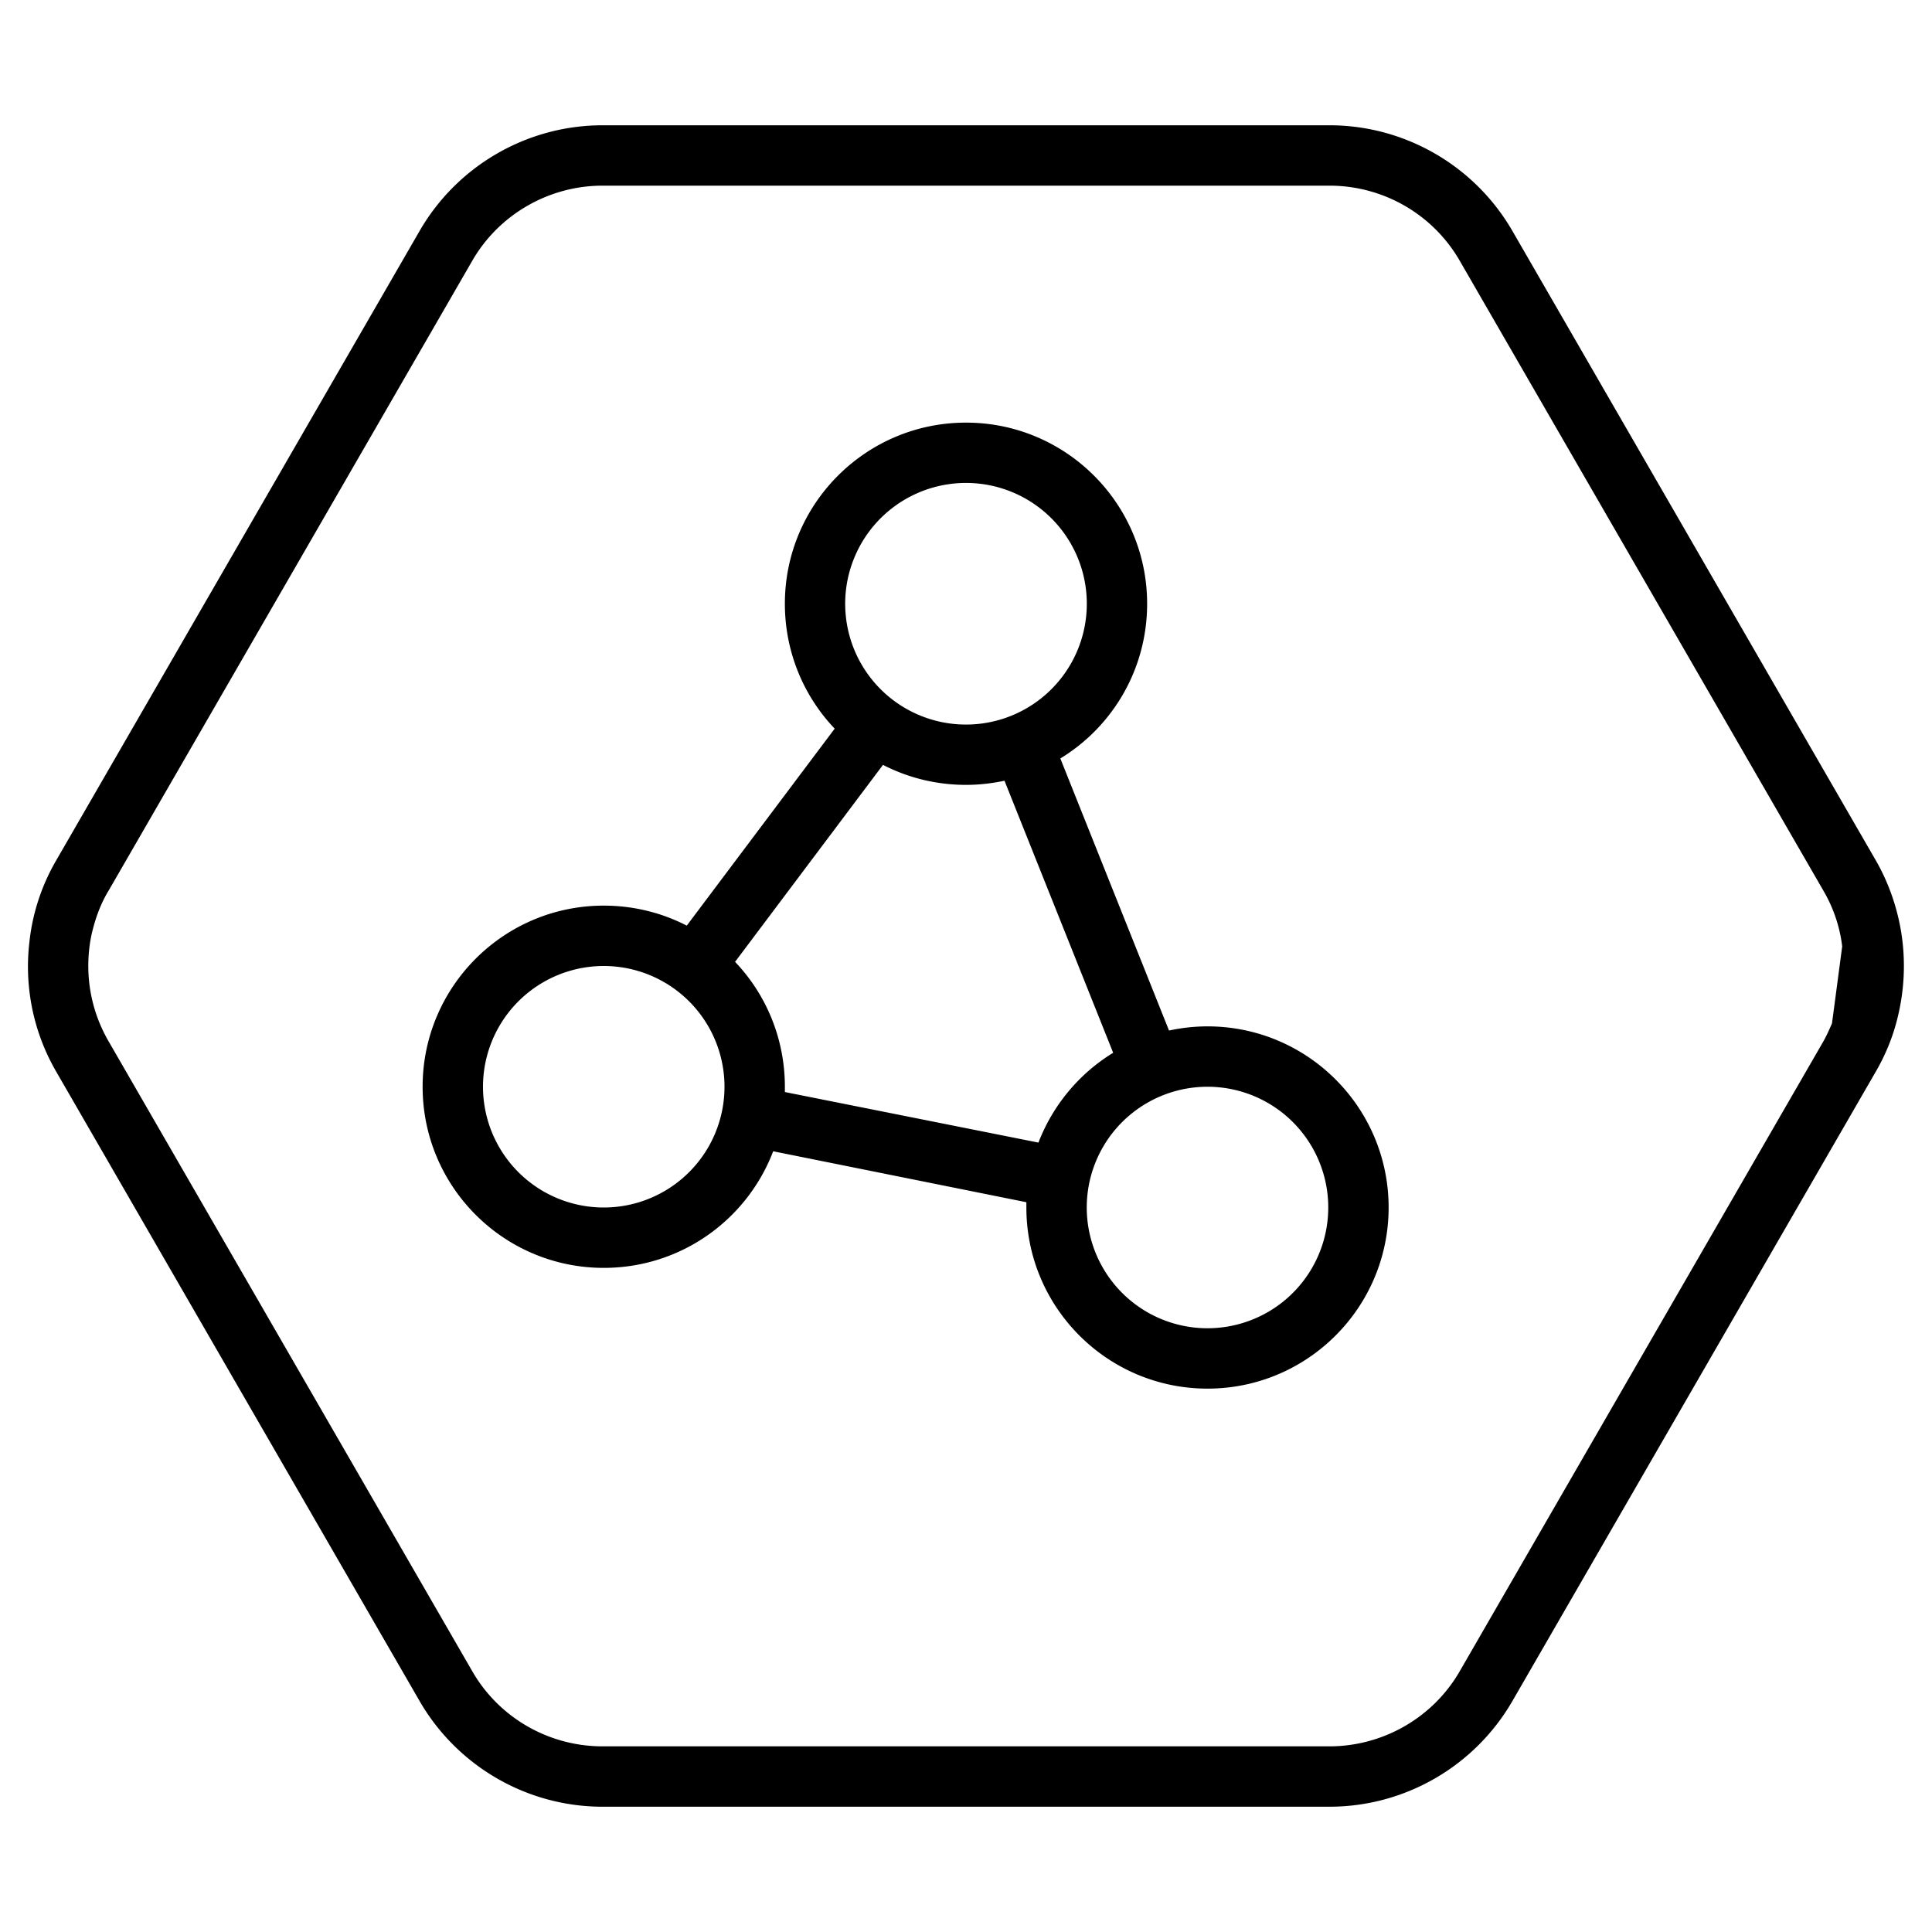 <svg xmlns="http://www.w3.org/2000/svg" viewBox="0 0 512 512"><path d="M400.8 450.8l0 0L497.1 284c2.5-4.3 4.4-8.9 5.6-13.6c2-7.7 2.4-15.7 1.1-23.6c-1.1-6.5-3.3-12.9-6.7-18.8L400.8 61.2c-10-17.3-28.5-28-48.5-28H159.7c-20 0-38.5 10.7-48.5 28L14.9 228c-3.9 6.7-6.3 14.1-7.1 21.6c-1.4 11.8 1 23.9 7.1 34.4l96.3 166.8c10 17.3 28.5 28 48.5 28H352.3c20 0 38.5-10.7 48.5-28zM483.2 236c2.7 4.6 4.4 9.7 5 14.8l-2.7 20.4c-.7 1.6-1.4 3.2-2.3 4.8L386.9 442.8c-7.1 12.4-20.4 20-34.6 20H159.7c-14.3 0-27.5-7.6-34.6-20L28.8 276c-3.6-6.2-5.4-13.1-5.4-20c0-3.4 .4-6.8 1.3-10.1c.9-3.4 2.2-6.8 4.1-9.9L125.1 69.2c7.1-12.4 20.4-20 34.6-20l192.6 0c14.3 0 27.5 7.6 34.6 20L483.2 236zM281 140a32 32 0 1 1 -50 40 32 32 0 1 1 50-40zm-73 20c0 12.8 5 24.5 13.2 33.1L182 245.3c-6.6-3.4-14.1-5.3-22-5.3c-26.5 0-48 21.5-48 48s21.5 48 48 48c20.5 0 38-12.8 44.9-30.9L272 318.6c0 .5 0 1 0 1.4c0 26.5 21.5 48 48 48s48-21.5 48-48s-21.5-48-48-48c-3.5 0-6.9 .4-10.2 1.1L281 201c13.8-8.4 23-23.6 23-41c0-26.5-21.5-48-48-48s-48 21.5-48 48zm0 128c0-12.8-5-24.5-13.2-33.1L234 202.7c6.6 3.4 14.1 5.3 22 5.3c3.5 0 6.9-.4 10.2-1.1L295 279c-9 5.5-16 13.9-19.8 23.8L208 289.4c0-.5 0-1 0-1.4zm80 32a32 32 0 1 1 64 0 32 32 0 1 1 -64 0zM160 256a32 32 0 1 1 0 64 32 32 0 1 1 0-64z"/></svg>